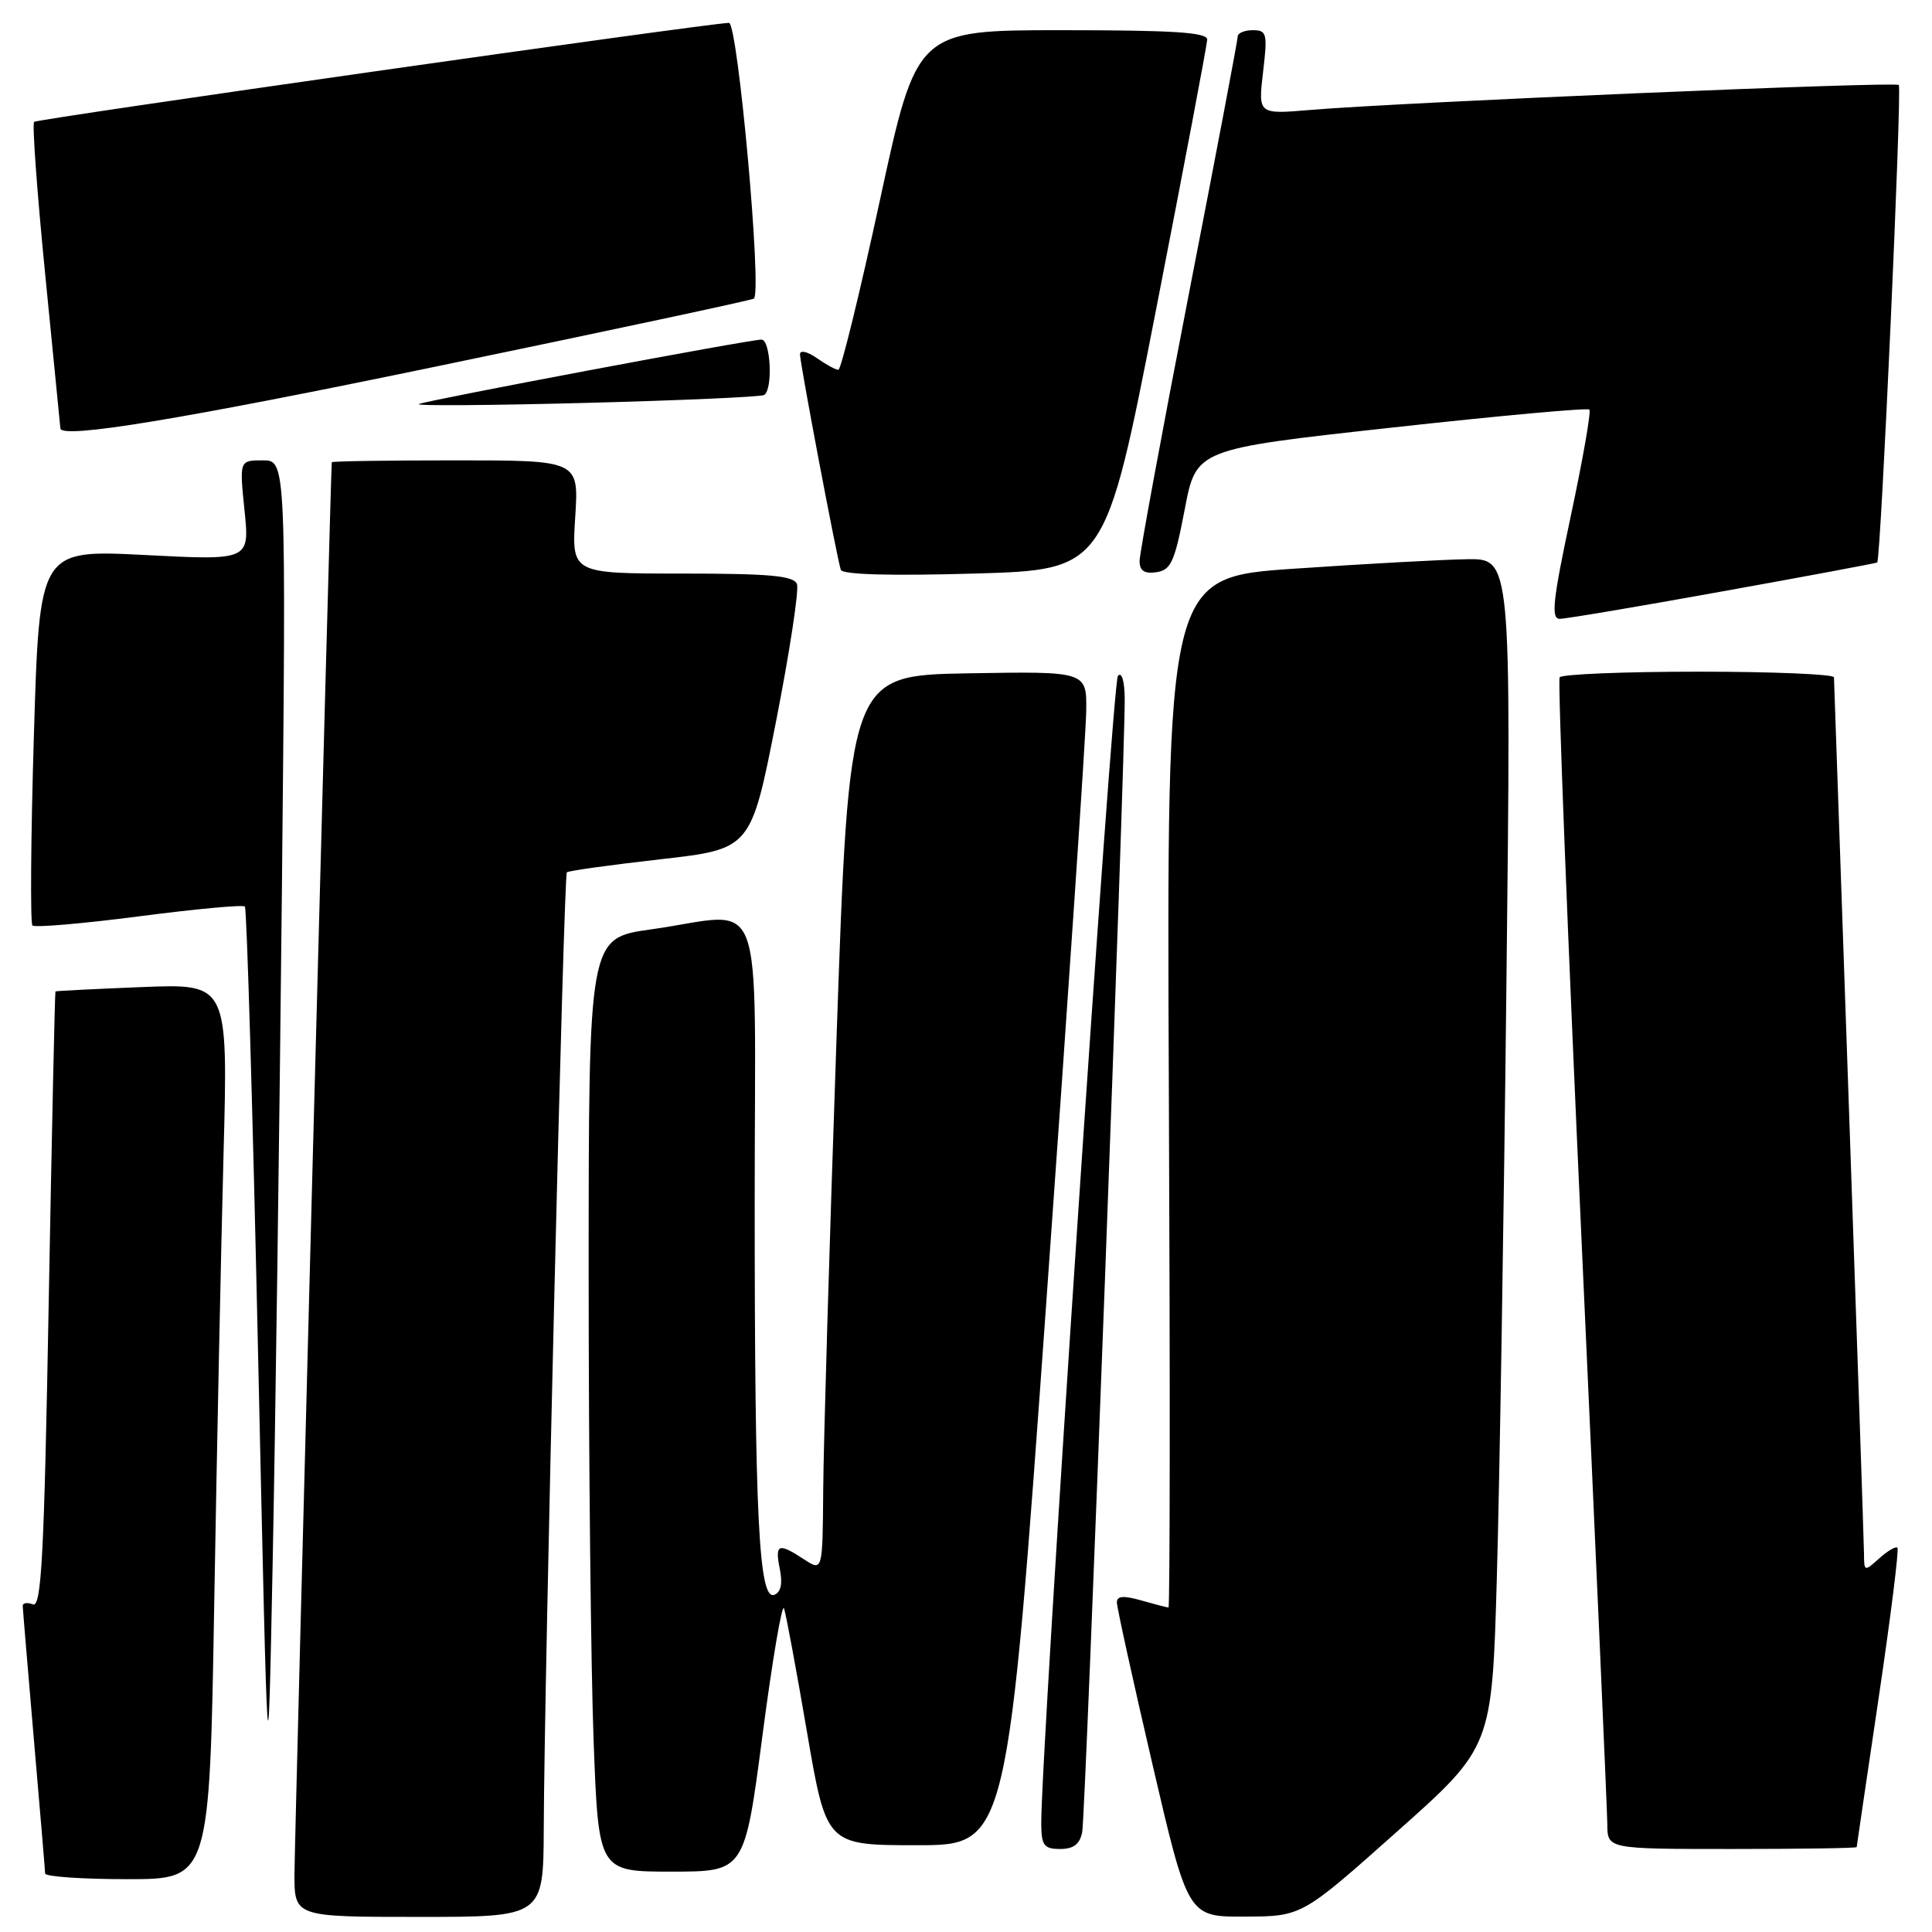<?xml version="1.0" encoding="UTF-8" standalone="no"?>
<!DOCTYPE svg PUBLIC "-//W3C//DTD SVG 1.1//EN" "http://www.w3.org/Graphics/SVG/1.1/DTD/svg11.dtd" >
<svg xmlns="http://www.w3.org/2000/svg" xmlns:xlink="http://www.w3.org/1999/xlink" version="1.1" viewBox="0 0 256 256">
 <g >
 <path fill="currentColor"
d=" M 72.05 242.25 C 72.13 222.09 74.69 115.97 75.11 115.59 C 75.32 115.38 80.90 114.61 87.50 113.86 C 99.50 112.50 99.50 112.50 102.82 95.64 C 104.64 86.37 105.89 78.16 105.60 77.39 C 105.17 76.29 102.01 76.00 90.40 76.00 C 75.74 76.00 75.74 76.00 76.22 68.50 C 76.70 61.00 76.70 61.00 60.35 61.00 C 51.36 61.00 43.98 61.11 43.96 61.25 C 43.83 62.02 39.04 243.47 39.02 248.25 C 39.00 254.00 39.00 254.00 55.50 254.00 C 72.00 254.00 72.00 254.00 72.05 242.25 Z  M 185.10 242.71 C 197.70 231.50 197.70 231.50 198.34 209.00 C 198.70 196.62 199.27 161.19 199.61 130.25 C 200.24 74.00 200.24 74.00 194.37 74.10 C 191.14 74.15 180.87 74.71 171.54 75.35 C 154.59 76.50 154.59 76.50 154.88 144.75 C 155.05 182.29 155.03 213.00 154.83 213.00 C 154.64 213.00 153.03 212.58 151.24 212.07 C 148.89 211.40 148.00 211.46 147.99 212.32 C 147.99 212.97 150.11 222.61 152.70 233.75 C 157.41 254.00 157.41 254.00 164.96 253.96 C 172.50 253.93 172.50 253.93 185.10 242.71 Z  M 28.39 212.25 C 28.74 192.04 29.29 165.34 29.62 152.92 C 30.22 130.34 30.22 130.34 18.86 130.79 C 12.61 131.04 7.43 131.30 7.35 131.37 C 7.27 131.44 6.87 149.86 6.46 172.31 C 5.85 206.15 5.50 213.02 4.36 212.59 C 3.61 212.30 3.01 212.39 3.01 212.78 C 3.02 213.18 3.69 221.15 4.49 230.50 C 5.30 239.85 5.97 247.84 5.98 248.25 C 5.99 248.66 10.90 249.00 16.88 249.00 C 27.77 249.00 27.77 249.00 28.39 212.25 Z  M 101.04 229.88 C 102.35 219.91 103.63 212.37 103.89 213.13 C 104.15 213.88 105.52 221.25 106.93 229.50 C 109.50 244.50 109.50 244.50 121.50 244.50 C 133.50 244.50 133.50 244.50 138.68 172.00 C 141.54 132.12 143.90 97.13 143.93 94.22 C 144.00 88.95 144.00 88.95 128.25 89.22 C 112.50 89.50 112.50 89.50 110.83 138.00 C 109.91 164.68 109.12 191.39 109.08 197.37 C 109.00 208.23 109.00 208.23 106.54 206.62 C 103.12 204.38 102.66 204.57 103.33 207.91 C 103.72 209.84 103.47 210.99 102.60 211.32 C 100.55 212.11 100.00 201.12 100.00 159.35 C 100.00 116.51 101.70 120.99 86.25 123.15 C 78.00 124.30 78.00 124.30 78.00 168.90 C 78.00 193.43 78.30 221.26 78.66 230.75 C 79.31 248.00 79.31 248.00 88.99 248.00 C 98.67 248.00 98.67 248.00 101.04 229.88 Z  M 143.40 242.75 C 143.84 240.53 149.10 100.21 149.03 92.55 C 149.01 90.25 148.64 89.00 148.13 89.55 C 147.39 90.36 137.89 232.64 137.97 241.75 C 138.00 244.54 138.35 245.00 140.48 245.00 C 142.26 245.00 143.09 244.36 143.40 242.75 Z  M 246.02 244.75 C 246.03 244.61 247.34 235.72 248.93 225.00 C 250.52 214.28 251.64 205.32 251.42 205.09 C 251.20 204.86 250.11 205.50 249.01 206.49 C 247.05 208.26 247.00 208.25 246.99 205.90 C 246.98 204.58 246.08 178.07 245.00 147.00 C 243.92 115.92 243.02 90.16 243.01 89.75 C 243.01 89.34 234.93 89.00 225.06 89.00 C 215.19 89.00 206.91 89.34 206.66 89.75 C 206.40 90.16 207.71 123.80 209.57 164.50 C 211.43 205.20 212.96 239.96 212.98 241.75 C 213.00 245.00 213.00 245.00 229.50 245.00 C 238.57 245.00 246.01 244.89 246.02 244.75 Z  M 37.35 118.25 C 37.92 61.00 37.92 61.00 34.82 61.00 C 31.72 61.00 31.72 61.00 32.40 67.63 C 33.08 74.26 33.08 74.26 19.16 73.54 C 5.23 72.83 5.23 72.83 4.49 97.46 C 4.08 111.00 4.00 122.33 4.30 122.63 C 4.60 122.93 10.95 122.39 18.42 121.42 C 25.88 120.45 32.20 119.86 32.45 120.12 C 32.70 120.37 33.49 147.11 34.20 179.54 C 35.50 238.50 35.50 238.50 36.13 207.00 C 36.48 189.68 37.03 149.74 37.35 118.25 Z  M 228.30 78.35 C 239.41 76.35 248.61 74.63 248.74 74.53 C 249.22 74.18 252.04 11.70 251.60 11.26 C 251.12 10.78 185.54 13.56 173.60 14.57 C 166.71 15.15 166.71 15.15 167.36 9.57 C 167.97 4.44 167.86 4.00 166.01 4.00 C 164.90 4.00 164.00 4.38 164.00 4.85 C 164.00 5.32 161.08 20.73 157.50 39.10 C 153.93 57.47 151.01 73.32 151.00 74.32 C 151.00 75.63 151.62 76.05 153.23 75.82 C 155.16 75.54 155.65 74.45 156.98 67.51 C 158.50 59.51 158.50 59.51 184.33 56.67 C 198.53 55.10 210.36 54.02 210.60 54.27 C 210.85 54.51 209.74 60.85 208.14 68.36 C 205.76 79.53 205.49 82.00 206.67 82.00 C 207.45 82.00 217.19 80.36 228.30 78.35 Z  M 153.19 41.00 C 156.89 22.02 159.94 5.94 159.96 5.25 C 159.99 4.29 155.50 4.00 140.74 4.00 C 121.47 4.00 121.47 4.00 116.60 26.50 C 113.92 38.88 111.44 49.00 111.09 49.00 C 110.73 49.00 109.44 48.30 108.22 47.44 C 106.99 46.58 106.00 46.36 106.00 46.94 C 106.00 48.11 110.89 73.93 111.41 75.50 C 111.62 76.14 117.97 76.32 129.10 76.00 C 146.46 75.50 146.46 75.50 153.19 41.00 Z  M 58.20 48.48 C 80.77 43.80 99.53 39.79 99.89 39.57 C 101.01 38.87 97.77 3.00 96.59 3.03 C 93.40 3.14 4.93 15.74 4.52 16.15 C 4.25 16.41 4.92 25.60 6.01 36.57 C 7.10 47.53 7.99 56.61 8.00 56.75 C 8.02 58.21 23.96 55.59 58.20 48.48 Z  M 101.25 52.34 C 102.44 51.62 102.12 45.00 100.90 45.00 C 99.28 45.00 56.67 53.02 55.50 53.54 C 54.95 53.79 64.85 53.72 77.50 53.39 C 90.15 53.06 100.84 52.59 101.25 52.34 Z "/>
</g>
</svg>